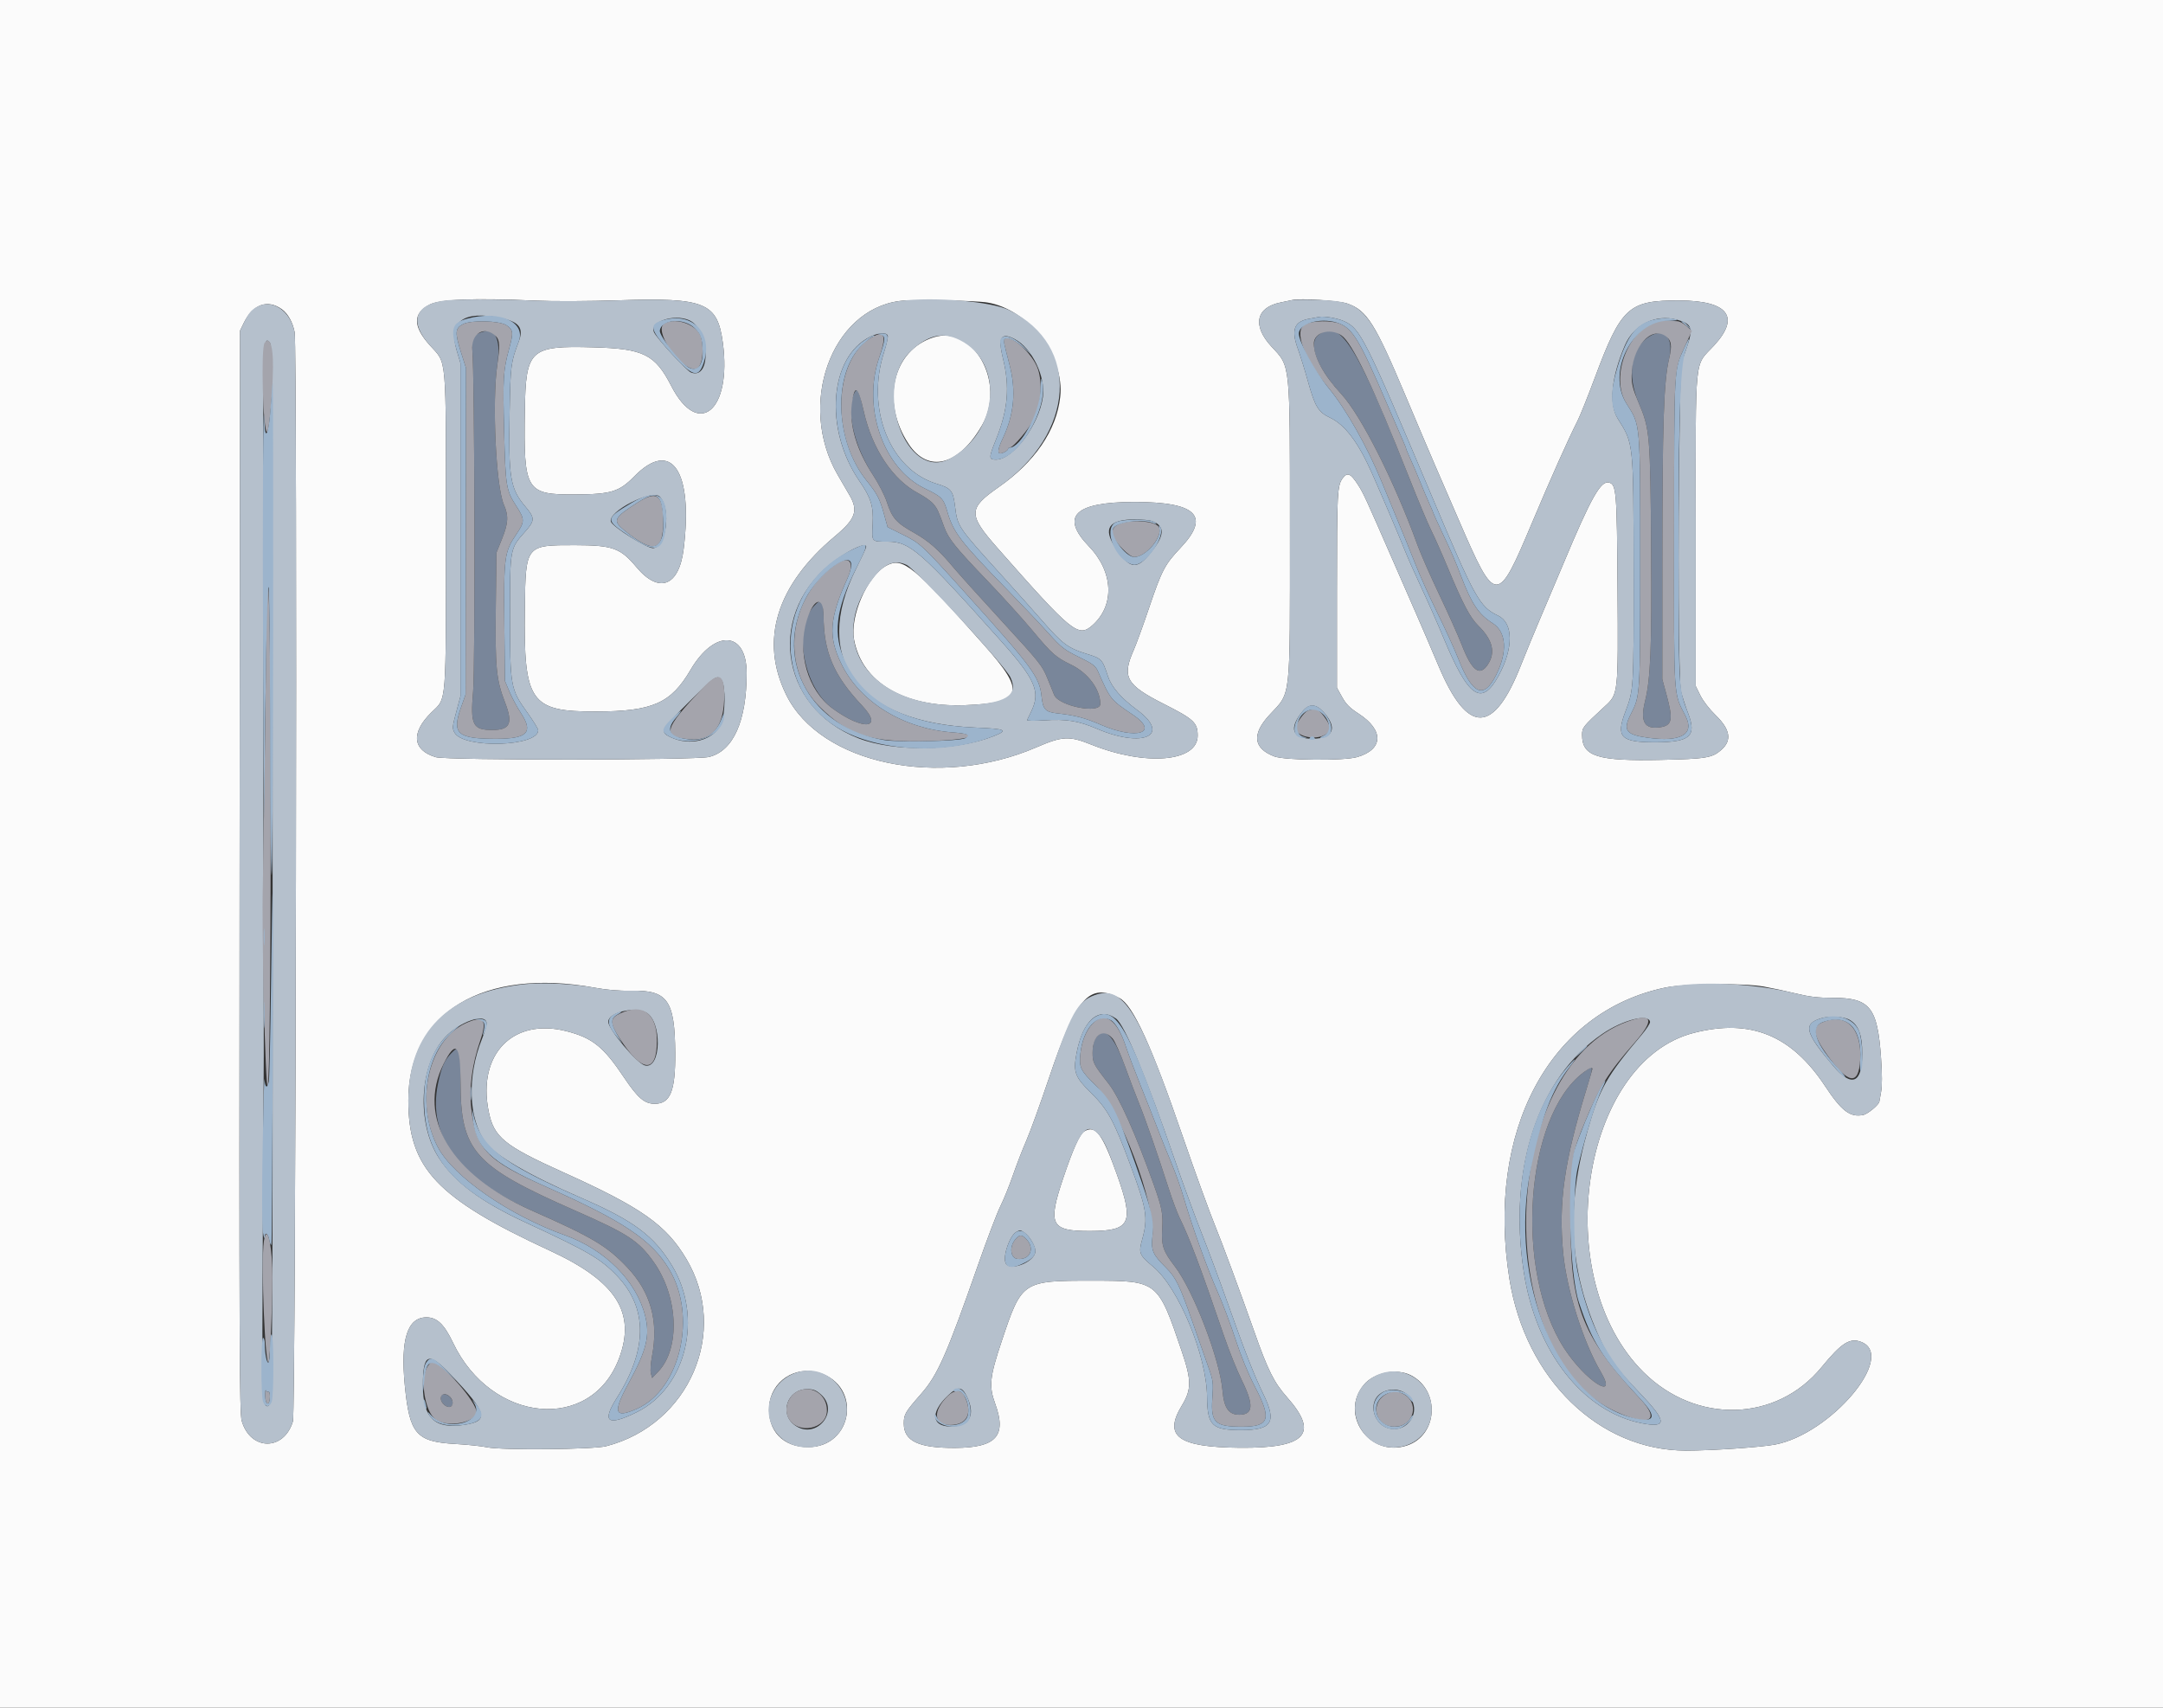 <svg id="svg" version="1.1" xmlns="http://www.w3.org/2000/svg" xmlns:xlink="http://www.w3.org/1999/xlink" width="400" height="315.789" viewBox="0, 0, 400,315.789"><rect x="0" y="0" width="400" height="315.789" fill="#333333" stroke="none"/><g id="svgg"><path id="path0" d="M88.615 61.584 C 87.371 62.111,87.133 62.725,87.352 64.838 C 87.776 68.931,87.899 123.158,87.495 127.833 C 86.956 134.071,87.410 134.986,91.050 134.986 C 94.332 134.986,94.893 133.771,93.399 129.903 C 91.768 125.680,91.556 123.473,91.688 112.145 L 91.803 102.212 92.820 99.684 C 94.009 96.726,94.083 95.401,93.175 93.312 C 91.711 89.946,90.974 74.195,91.965 67.457 C 92.705 62.421,91.524 60.351,88.615 61.584 M243.802 61.950 C 241.814 63.514,243.570 68.031,248.048 72.870 C 251.712 76.830,257.891 89.077,262.133 100.790 C 262.731 102.441,264.542 106.564,266.158 109.953 C 267.774 113.341,269.640 117.512,270.306 119.220 C 272.184 124.038,273.617 125.148,275.107 122.937 C 276.625 120.685,276.072 118.359,273.389 115.710 C 271.841 114.182,270.539 111.711,267.744 104.998 C 266.639 102.346,265.244 99.199,264.643 98.007 C 264.043 96.814,262.194 92.397,260.534 88.191 C 250.806 63.535,247.794 58.811,243.802 61.950 M305.020 62.213 C 301.619 64.287,300.804 69.243,303.011 74.429 C 305.117 79.378,305.187 80.206,305.344 102.054 C 305.471 119.581,305.226 125.606,304.225 129.625 C 303.258 133.506,304.117 134.949,307.108 134.472 C 309.224 134.134,309.427 133.035,308.204 128.538 L 307.403 125.592 307.411 104.739 C 307.421 77.807,307.661 70.580,308.692 66.193 C 309.567 62.472,307.777 60.532,305.020 62.213 M158.044 72.557 C 156.379 75.719,157.876 82.413,161.471 87.888 C 162.472 89.413,163.607 91.624,163.992 92.803 C 164.967 95.783,165.739 96.668,168.917 98.448 C 171.759 100.040,173.564 101.628,176.413 105.046 C 177.309 106.119,181.337 110.586,185.366 114.973 C 192.231 122.446,192.753 123.101,193.674 125.376 C 194.215 126.711,194.786 128.116,194.944 128.498 C 195.807 130.581,203.476 132.085,203.476 130.171 C 203.476 127.478,201.206 124.434,198.065 122.912 C 195.244 121.546,194.543 120.927,190.974 116.646 C 189.136 114.442,185.333 110.243,182.523 107.315 C 176.680 101.226,175.390 99.618,174.603 97.445 C 173.501 94.404,173.339 94.060,172.591 93.171 C 172.175 92.677,170.956 91.812,169.883 91.250 C 165.104 88.748,161.287 83.026,159.721 76.015 C 158.896 72.328,158.545 71.603,158.044 72.557 M150.531 112.060 C 146.630 116.269,148.559 127.028,153.921 130.976 C 159.626 135.176,163.519 134.810,159.415 130.460 C 154.165 124.894,152.330 120.604,152.302 113.823 C 152.289 110.887,151.940 110.539,150.531 112.060 M202.614 192.008 C 202.245 192.571,202.054 193.471,202.054 194.642 C 202.054 196.526,202.175 196.761,205.032 200.415 C 206.984 202.910,210.086 209.861,213.377 219.115 C 214.901 223.399,215.093 224.419,214.923 227.346 C 214.750 230.339,215.100 231.369,217.234 234.142 C 220.694 238.639,225.603 251.417,226.080 257.172 C 226.345 260.363,227.216 261.611,229.179 261.611 C 231.766 261.611,231.902 259.818,229.660 255.264 C 228.770 253.455,227.287 249.771,226.365 247.077 C 221.927 234.103,220.010 229.001,218.151 225.209 C 217.700 224.290,216.783 221.833,216.112 219.747 C 214.012 213.224,211.803 206.872,210.667 204.094 C 210.065 202.624,208.885 199.516,208.044 197.188 C 205.911 191.284,204.174 189.627,202.614 192.008 M83.359 194.856 C 82.138 196.161,81.614 197.388,80.994 200.401 C 79.007 210.055,84.766 217.863,98.262 223.815 C 109.579 228.806,112.265 230.405,116.026 234.392 C 120.343 238.969,121.814 244.285,120.570 250.810 C 120.322 252.107,120.232 253.494,120.364 253.970 L 120.600 254.818 121.729 253.636 C 125.850 249.325,125.444 239.750,120.869 233.339 C 118.081 229.432,116.117 228.150,106.319 223.842 C 87.606 215.614,85.182 212.883,85.160 200.005 C 85.149 193.551,84.994 193.108,83.359 194.856 M292.800 198.341 C 281.980 206.505,280.004 235.018,289.266 249.336 C 293.166 255.365,299.360 259.323,296.012 253.647 C 292.784 248.174,289.713 238.448,289.074 231.674 C 288.195 222.351,289.269 214.812,293.391 201.378 C 294.794 196.806,294.799 196.833,292.800 198.341 M81.517 258.592 C 81.517 259.448,82.607 260.394,83.291 260.132 C 84.331 259.733,83.367 257.820,82.126 257.820 C 81.690 257.820,81.517 258.040,81.517 258.592 " stroke="none" fill="#79869a" fill-rule="evenodd"></path><path id="path1" d="M0.000 157.978 L 0.000 315.956 200.000 315.956 L 400.000 315.956 400.000 157.978 L 400.000 0.000 200.000 0.000 L 0.000 0.000 0.000 157.978 M99.052 55.593 C 102.313 55.739,108.919 55.711,114.536 55.528 C 130.399 55.012,132.680 55.951,133.677 63.410 C 135.352 75.954,129.150 81.130,124.137 71.371 C 121.140 65.536,119.024 64.482,109.795 64.226 C 97.958 63.898,97.227 64.572,97.054 75.987 C 96.829 90.837,97.231 91.496,106.477 91.435 C 113.027 91.392,114.514 90.933,117.290 88.102 C 124.160 81.093,128.207 87.020,126.430 101.488 C 125.577 108.436,121.878 109.869,117.694 104.871 C 114.729 101.331,113.298 100.820,106.319 100.811 C 97.170 100.799,97.203 100.757,97.054 112.562 C 96.836 129.869,98.045 131.609,110.269 131.573 C 120.706 131.543,124.072 130.055,127.702 123.870 C 132.129 116.328,138.061 116.642,138.071 124.420 C 138.083 133.352,135.598 138.893,131.095 139.976 C 128.579 140.581,82.612 140.615,80.588 140.013 C 76.272 138.730,75.950 135.493,79.766 131.754 C 82.638 128.939,82.464 131.101,82.464 98.104 C 82.464 64.875,82.687 67.418,79.471 63.832 C 76.338 60.338,76.331 57.936,79.450 56.323 C 81.384 55.323,87.738 55.086,99.052 55.593 M182.622 55.946 C 190.214 57.214,196.908 65.916,196.062 73.416 C 195.366 79.589,191.387 85.407,184.651 90.102 C 179.028 94.022,179.008 95.142,184.448 101.318 C 198.273 117.015,199.395 117.932,201.996 115.648 C 206.175 111.979,205.920 105.766,201.397 101.064 C 196.022 95.478,198.702 92.836,209.753 92.826 C 221.285 92.816,223.895 95.402,218.313 101.309 C 215.409 104.381,214.848 105.451,212.515 112.348 C 211.403 115.635,210.115 119.178,209.653 120.219 C 207.439 125.212,208.245 126.650,215.236 130.184 C 220.795 132.993,221.479 133.633,221.483 136.028 C 221.491 140.905,211.849 141.720,201.806 137.690 C 197.719 136.050,196.479 136.113,191.647 138.199 C 173.724 145.937,151.677 141.298,145.380 128.464 C 140.447 118.410,143.598 108.197,154.423 99.146 C 158.223 95.970,158.768 94.428,157.102 91.573 C 156.628 90.762,155.635 89.056,154.896 87.782 C 147.416 74.893,153.678 57.334,166.351 55.661 C 168.706 55.350,180.270 55.553,182.622 55.946 M249.128 56.120 C 252.783 57.388,254.269 59.743,259.975 73.302 C 262.059 78.254,264.504 84.013,265.409 86.098 C 266.313 88.183,268.316 92.804,269.860 96.367 C 276.634 111.997,276.872 112.000,283.379 96.524 C 286.738 88.537,290.033 81.158,291.731 77.824 C 292.190 76.923,293.623 73.350,294.915 69.884 C 299.806 56.769,301.165 55.526,310.575 55.563 C 319.556 55.598,321.863 58.568,317.014 63.851 C 313.250 67.953,313.586 64.606,313.586 97.946 L 313.586 126.856 314.443 128.600 C 314.927 129.587,316.124 131.142,317.200 132.183 C 319.994 134.886,320.334 136.899,318.297 138.687 C 316.640 140.142,315.456 140.337,307.177 140.514 C 295.374 140.767,292.575 139.882,292.575 135.897 C 292.575 134.534,292.686 134.394,296.802 130.592 C 299.275 128.308,299.263 128.417,299.131 108.784 C 299.010 90.899,298.913 89.665,297.598 89.247 C 296.056 88.758,294.250 91.951,289.104 104.265 C 288.268 106.264,286.493 110.458,285.159 113.586 C 283.824 116.714,282.092 120.908,281.310 122.907 C 276.240 135.862,271.428 135.942,266.034 123.163 C 264.764 120.155,262.947 115.916,261.995 113.744 C 261.044 111.572,259.024 106.951,257.508 103.476 C 252.489 91.973,252.149 91.233,251.150 89.677 C 249.804 87.580,249.200 87.290,248.372 88.343 C 247.296 89.711,247.235 90.823,247.235 109.321 L 247.235 127.172 248.183 128.887 C 248.920 130.220,249.602 130.907,251.242 131.969 C 255.962 135.025,255.845 138.586,250.978 139.997 C 248.514 140.712,237.582 140.619,235.633 139.867 C 231.757 138.371,231.459 135.760,234.759 132.202 C 238.794 127.850,238.547 130.072,238.547 98.132 C 238.547 66.589,238.680 67.921,235.134 64.091 C 231.557 60.228,232.241 56.853,236.784 55.938 C 237.667 55.760,238.673 55.548,239.021 55.468 C 240.486 55.127,247.588 55.586,249.128 56.120 M52.111 57.173 C 53.239 57.976,54.155 59.624,54.491 61.453 C 55.010 64.286,54.702 261.040,54.175 262.814 C 52.532 268.348,46.321 268.315,44.708 262.763 C 44.282 261.301,44.237 249.754,44.310 161.125 L 44.392 61.137 45.084 59.716 C 46.761 56.273,49.470 55.292,52.111 57.173 M172.670 62.367 C 165.100 64.749,162.858 74.248,168.016 82.084 C 171.640 87.591,177.315 86.134,181.632 78.589 C 186.055 70.859,180.076 60.037,172.670 62.367 M163.956 104.575 C 160.409 106.450,157.137 113.921,157.946 118.299 C 159.403 126.181,167.204 130.808,178.357 130.406 C 189.156 130.017,189.805 128.083,182.063 119.366 C 168.901 104.546,166.980 102.977,163.956 104.575 M110.021 182.648 C 112.299 183.066,114.523 183.248,116.815 183.203 C 123.450 183.075,124.797 184.992,124.868 194.672 C 124.920 201.746,123.973 204.107,121.082 204.107 C 119.172 204.107,117.943 203.045,115.324 199.132 C 111.592 193.556,109.526 191.905,104.752 190.686 C 94.876 188.165,88.282 194.918,90.351 205.435 C 91.304 210.281,93.186 211.830,104.107 216.753 C 118.674 223.320,123.181 226.493,126.943 232.831 C 134.902 246.237,127.500 263.470,112.082 267.430 C 109.685 268.046,92.668 268.196,90.047 267.625 C 89.092 267.416,86.454 267.141,84.186 267.012 C 76.956 266.602,75.732 265.178,74.860 256.165 C 74.040 247.674,75.338 243.602,78.866 243.602 C 80.813 243.602,82.155 244.885,83.784 248.305 C 90.896 263.229,109.330 264.948,114.488 251.169 C 117.652 242.714,113.947 236.937,101.738 231.291 C 80.755 221.589,75.513 216.029,75.513 203.476 C 75.513 187.242,89.400 178.861,110.021 182.648 M326.224 182.443 C 327.615 182.692,330.245 183.260,332.070 183.706 C 334.632 184.333,336.198 184.517,338.952 184.518 C 345.813 184.519,347.205 186.256,347.856 195.626 C 348.070 198.705,348.073 200.811,347.865 201.910 C 347.692 202.818,347.551 203.608,347.551 203.666 C 347.551 204.230,345.401 206.022,344.528 206.186 C 342.111 206.639,340.570 205.463,337.498 200.820 C 331.271 191.406,323.716 188.337,313.281 190.985 C 292.318 196.302,286.350 236.286,303.917 253.723 C 313.663 263.396,328.514 262.993,336.849 252.828 C 340.586 248.269,342.149 247.292,344.279 248.182 C 350.648 250.843,338.568 265.144,328.278 267.124 C 325.694 267.621,316.428 268.249,311.771 268.242 C 295.680 268.219,282.093 255.005,279.137 236.503 C 274.765 209.138,286.517 187.128,307.899 182.633 C 311.565 181.862,322.349 181.750,326.224 182.443 M206.997 184.542 C 209.516 185.827,212.946 193.338,218.818 210.427 C 220.908 216.510,223.839 224.579,224.786 226.856 C 225.860 229.442,229.487 239.254,231.968 246.288 C 234.492 253.446,235.589 255.637,238.027 258.390 C 244.001 265.137,241.493 267.820,229.308 267.717 C 217.861 267.619,215.093 265.612,218.552 259.918 C 220.363 256.938,220.361 255.246,218.540 249.881 C 214.110 236.825,214.119 236.832,202.054 236.822 C 189.050 236.811,188.973 236.863,185.265 247.942 C 183.019 254.653,182.846 256.300,184.042 259.581 C 186.207 265.517,184.231 267.701,176.657 267.743 C 169.876 267.780,167.141 266.489,167.141 263.251 C 167.141 261.532,167.360 261.155,170.359 257.730 C 173.419 254.235,175.037 250.564,180.888 233.851 C 182.552 229.096,184.400 224.241,184.994 223.062 C 185.587 221.883,186.632 219.304,187.315 217.331 C 187.998 215.358,189.120 212.464,189.807 210.900 C 190.494 209.336,192.369 204.155,193.974 199.387 C 199.019 184.400,201.400 181.686,206.997 184.542 M200.549 209.190 C 199.681 209.695,198.473 212.357,196.635 217.812 C 193.704 226.509,194.280 227.653,201.580 227.638 C 209.090 227.623,209.771 226.200,206.563 217.220 C 203.864 209.662,202.611 207.989,200.549 209.190 M151.465 253.844 C 159.439 256.244,157.774 267.598,149.447 267.600 C 144.792 267.601,141.913 264.563,142.244 259.996 C 142.573 255.445,146.991 252.497,151.465 253.844 M260.913 254.315 C 266.379 257.127,265.915 265.409,260.185 267.300 C 253.272 269.582,247.602 261.540,252.243 256.036 C 254.133 253.795,258.295 252.969,260.913 254.315 " stroke="none" fill="#fbfbfb" fill-rule="evenodd"></path><path id="path2" d="M81.978 55.605 C 76.636 56.390,75.663 59.585,79.471 63.832 C 82.687 67.418,82.464 64.875,82.464 98.104 C 82.464 131.101,82.638 128.939,79.766 131.754 C 75.950 135.493,76.272 138.730,80.588 140.013 C 82.612 140.615,128.579 140.581,131.095 139.976 C 135.598 138.893,138.083 133.352,138.071 124.420 C 138.061 116.642,132.129 116.328,127.702 123.870 C 124.072 130.055,120.706 131.543,110.269 131.573 C 98.045 131.609,96.836 129.869,97.054 112.562 C 97.203 100.757,97.170 100.799,106.319 100.811 C 113.298 100.820,114.729 101.331,117.694 104.871 C 121.878 109.869,125.577 108.436,126.430 101.488 C 128.207 87.020,124.160 81.093,117.290 88.102 C 114.514 90.933,113.027 91.392,106.477 91.435 C 97.231 91.496,96.829 90.837,97.054 75.987 C 97.227 64.572,97.958 63.898,109.795 64.226 C 119.024 64.482,121.140 65.536,124.137 71.371 C 129.150 81.130,135.352 75.954,133.677 63.410 C 132.680 55.951,130.399 55.012,114.536 55.528 C 108.919 55.711,102.313 55.739,99.052 55.593 C 92.126 55.283,84.132 55.289,81.978 55.605 M166.351 55.661 C 153.678 57.334,147.416 74.893,154.896 87.782 C 155.635 89.056,156.628 90.762,157.102 91.573 C 158.768 94.428,158.223 95.970,154.423 99.146 C 143.598 108.197,140.447 118.410,145.380 128.464 C 151.677 141.298,173.724 145.937,191.647 138.199 C 196.479 136.113,197.719 136.050,201.806 137.690 C 211.849 141.720,221.491 140.905,221.483 136.028 C 221.479 133.633,220.795 132.993,215.236 130.184 C 208.245 126.650,207.439 125.212,209.653 120.219 C 210.115 119.178,211.403 115.635,212.515 112.348 C 214.848 105.451,215.409 104.381,218.313 101.309 C 223.895 95.402,221.285 92.816,209.753 92.826 C 198.702 92.836,196.022 95.478,201.397 101.064 C 205.920 105.766,206.175 111.979,201.996 115.648 C 199.395 117.932,198.273 117.015,184.448 101.318 C 179.008 95.142,179.028 94.022,184.651 90.102 C 198.895 80.173,199.890 63.863,186.647 57.359 C 183.339 55.735,172.601 54.836,166.351 55.661 M239.021 55.468 C 238.673 55.548,237.667 55.760,236.784 55.938 C 232.241 56.853,231.557 60.228,235.134 64.091 C 238.680 67.921,238.547 66.589,238.547 98.132 C 238.547 130.072,238.794 127.850,234.759 132.202 C 231.459 135.760,231.757 138.371,235.633 139.867 C 237.582 140.619,248.514 140.712,250.978 139.997 C 255.845 138.586,255.962 135.025,251.242 131.969 C 249.602 130.907,248.920 130.220,248.183 128.887 L 247.235 127.172 247.235 109.321 C 247.235 90.823,247.296 89.711,248.372 88.343 C 249.200 87.290,249.804 87.580,251.150 89.677 C 252.149 91.233,252.489 91.973,257.508 103.476 C 259.024 106.951,261.044 111.572,261.995 113.744 C 262.947 115.916,264.764 120.155,266.034 123.163 C 271.428 135.942,276.240 135.862,281.310 122.907 C 282.092 120.908,283.824 116.714,285.159 113.586 C 286.493 110.458,288.268 106.264,289.104 104.265 C 294.250 91.951,296.056 88.758,297.598 89.247 C 298.913 89.665,299.010 90.899,299.131 108.784 C 299.263 128.417,299.275 128.308,296.802 130.592 C 292.686 134.394,292.575 134.534,292.575 135.897 C 292.575 139.882,295.374 140.767,307.177 140.514 C 315.456 140.337,316.640 140.142,318.297 138.687 C 320.334 136.899,319.994 134.886,317.200 132.183 C 316.124 131.142,314.927 129.587,314.443 128.600 L 313.586 126.856 313.586 97.946 C 313.586 64.606,313.250 67.953,317.014 63.851 C 321.863 58.568,319.556 55.598,310.575 55.563 C 301.165 55.526,299.806 56.769,294.915 69.884 C 293.623 73.350,292.190 76.923,291.731 77.824 C 290.033 81.158,286.738 88.537,283.379 96.524 C 276.872 112.000,276.634 111.997,269.860 96.367 C 268.316 92.804,266.313 88.183,265.409 86.098 C 264.504 84.013,262.059 78.254,259.975 73.302 C 252.966 56.646,252.116 55.719,243.602 55.447 C 241.430 55.377,239.368 55.387,239.021 55.468 M47.581 56.705 C 46.450 57.317,45.972 57.894,45.084 59.716 L 44.392 61.137 44.310 161.125 C 44.237 249.754,44.282 261.301,44.708 262.763 C 46.321 268.315,52.532 268.348,54.175 262.814 C 54.702 261.040,55.010 64.286,54.491 61.453 C 53.769 57.519,50.381 55.190,47.581 56.705 M92.638 58.805 C 96.040 59.521,96.888 60.652,95.924 63.181 C 94.471 66.993,94.398 67.560,94.242 76.153 C 94.019 88.426,94.345 90.365,97.197 93.731 C 98.933 95.780,98.923 96.273,97.112 98.313 C 94.280 101.501,94.313 101.319,94.313 113.744 C 94.313 126.961,94.394 127.420,97.515 131.765 C 98.621 133.306,99.526 134.776,99.526 135.033 C 99.526 138.085,85.726 138.480,84.056 135.476 C 83.618 134.689,83.644 134.374,84.364 131.685 L 85.150 128.752 85.150 97.946 L 85.150 67.141 84.439 64.751 C 82.857 59.433,85.731 57.349,92.638 58.805 M248.499 59.373 C 251.559 60.712,252.399 62.384,264.867 91.943 C 272.784 110.714,273.621 112.220,277.039 113.843 C 279.868 115.186,279.919 119.829,277.161 124.908 C 274.002 130.727,271.564 129.070,266.962 117.973 C 265.889 115.386,264.045 111.209,262.863 108.689 C 261.681 106.169,260.271 102.990,259.730 101.624 C 258.746 99.139,255.890 92.431,253.793 87.678 C 251.206 81.814,248.756 78.555,245.932 77.219 C 243.790 76.206,243.176 75.192,241.881 70.531 C 241.315 68.493,240.475 65.785,240.015 64.515 C 238.711 60.914,239.321 59.398,242.268 58.917 C 242.915 58.812,243.657 58.675,243.918 58.614 C 244.784 58.409,247.218 58.813,248.499 59.373 M127.419 59.201 C 131.277 60.845,131.623 70.374,127.771 68.876 C 126.970 68.564,121.460 62.564,120.953 61.453 C 120.081 59.538,124.555 57.981,127.419 59.201 M310.111 59.116 C 312.961 59.893,313.198 60.665,311.804 64.633 L 310.812 67.457 310.593 80.253 C 310.266 99.389,310.412 125.899,310.855 127.804 C 311.057 128.673,311.666 130.553,312.209 131.982 C 313.788 136.138,312.523 137.242,306.161 137.260 C 299.747 137.278,298.787 136.325,300.547 131.685 C 302.133 127.504,302.127 127.615,302.104 105.642 C 302.080 81.763,302.113 82.081,299.183 77.436 C 297.482 74.737,297.969 69.715,300.506 63.818 C 302.139 60.022,306.179 58.044,310.111 59.116 M164.172 62.057 C 164.266 62.302,163.957 63.688,163.487 65.137 C 160.091 75.593,164.575 86.826,173.194 89.451 C 175.903 90.276,176.240 90.686,176.612 93.624 C 177.093 97.419,177.031 97.328,185.464 106.642 C 187.985 109.427,191.326 113.172,192.889 114.965 C 196.421 119.019,197.587 119.884,200.871 120.886 C 203.726 121.758,203.849 121.884,204.872 125.014 C 205.532 127.036,207.285 129.063,210.303 131.295 C 216.641 135.982,211.412 138.423,202.868 134.766 C 199.423 133.291,197.182 132.931,193.136 133.202 C 191.199 133.332,189.864 133.307,189.943 133.142 C 190.019 132.987,190.355 132.291,190.690 131.596 C 192.461 127.920,191.514 125.693,185.150 118.568 C 170.206 101.839,168.287 100.158,164.137 100.158 C 161.117 100.158,161.204 100.262,161.381 96.863 C 161.552 93.604,161.073 92.062,158.916 88.927 C 152.354 79.390,153.355 66.012,160.909 62.272 C 162.449 61.510,163.925 61.413,164.172 62.057 M177.511 62.897 C 185.763 67.020,184.677 79.902,175.664 84.808 C 167.585 89.205,161.233 71.560,168.489 64.873 C 171.707 61.906,174.363 61.324,177.511 62.897 M187.631 62.693 C 190.819 64.341,193.394 69.626,192.860 73.423 C 192.132 78.602,187.341 84.992,184.186 84.992 C 182.827 84.992,182.826 84.652,184.178 81.300 C 186.413 75.756,186.778 71.528,185.474 66.276 C 184.510 62.390,185.111 61.390,187.631 62.693 M50.416 161.228 C 50.436 257.419,50.411 260.032,49.447 260.032 C 48.484 260.032,48.435 258.231,48.597 228.594 C 48.687 212.085,48.769 196.943,48.778 194.945 C 48.787 192.946,48.753 162.619,48.702 127.550 C 48.604 60.740,48.580 62.031,49.894 63.345 C 50.349 63.800,50.397 72.761,50.416 161.228 M122.044 91.864 C 124.140 94.185,123.232 101.119,120.801 101.360 C 119.730 101.466,113.373 97.501,112.983 96.485 C 112.268 94.622,120.667 90.339,122.044 91.864 M213.043 96.340 C 215.264 97.185,215.395 98.716,213.470 101.331 C 210.375 105.535,209.112 105.529,206.287 101.299 C 203.893 97.714,205.022 96.052,209.853 96.051 C 211.188 96.051,212.624 96.181,213.043 96.340 M160.190 101.111 C 160.190 101.287,159.353 103.100,158.331 105.139 C 149.918 121.922,158.755 133.648,180.493 134.549 C 186.042 134.779,186.536 135.022,183.724 136.138 C 176.772 138.899,165.331 139.081,158.774 136.535 C 143.848 130.740,141.609 112.777,154.653 103.469 C 157.522 101.421,160.190 100.285,160.190 101.111 M167.637 104.455 C 169.434 105.308,185.793 123.014,186.858 125.259 C 188.446 128.604,185.918 130.134,178.357 130.406 C 161.036 131.031,152.302 118.813,161.524 106.859 C 163.573 104.203,165.505 103.443,167.637 104.455 M133.473 125.821 C 134.214 126.879,134.144 132.119,133.366 133.832 C 131.957 136.934,127.595 138.070,123.944 136.287 C 122.003 135.339,122.171 135.021,127.329 129.880 C 132.317 124.908,132.670 124.674,133.473 125.821 M244.721 131.632 C 247.393 134.550,246.632 136.550,242.829 136.605 C 238.941 136.661,238.218 134.703,240.933 131.475 C 242.106 130.081,243.347 130.132,244.721 131.632 M96.998 181.989 C 82.951 183.484,75.513 190.922,75.513 203.476 C 75.513 216.029,80.755 221.589,101.738 231.291 C 113.947 236.937,117.652 242.714,114.488 251.169 C 109.330 264.948,90.896 263.229,83.784 248.305 C 82.155 244.885,80.813 243.602,78.866 243.602 C 75.338 243.602,74.040 247.674,74.860 256.165 C 75.732 265.178,76.956 266.602,84.186 267.012 C 86.454 267.141,89.092 267.416,90.047 267.625 C 92.668 268.196,109.685 268.046,112.082 267.430 C 127.500 263.470,134.902 246.237,126.943 232.831 C 123.181 226.493,118.674 223.320,104.107 216.753 C 93.186 211.830,91.304 210.281,90.351 205.435 C 88.282 194.918,94.876 188.165,104.752 190.686 C 109.526 191.905,111.592 193.556,115.324 199.132 C 117.943 203.045,119.172 204.107,121.082 204.107 C 123.973 204.107,124.920 201.746,124.868 194.672 C 124.797 184.992,123.450 183.075,116.815 183.203 C 114.523 183.248,112.299 183.066,110.021 182.648 C 106.060 181.920,100.356 181.632,96.998 181.989 M307.899 182.633 C 286.517 187.128,274.765 209.138,279.137 236.503 C 282.093 255.005,295.680 268.219,311.771 268.242 C 316.428 268.249,325.694 267.621,328.278 267.124 C 338.568 265.144,350.648 250.843,344.279 248.182 C 342.149 247.292,340.586 248.269,336.849 252.828 C 328.514 262.993,313.663 263.396,303.917 253.723 C 286.350 236.286,292.318 196.302,313.281 190.985 C 323.716 188.337,331.271 191.406,337.498 200.820 C 340.570 205.463,342.111 206.639,344.528 206.186 C 345.401 206.022,347.551 204.230,347.551 203.666 C 347.551 203.608,347.692 202.818,347.865 201.910 C 348.073 200.811,348.070 198.705,347.856 195.626 C 347.205 186.256,345.813 184.519,338.952 184.518 C 336.198 184.517,334.632 184.333,332.070 183.706 C 324.200 181.783,314.081 181.333,307.899 182.633 M202.406 184.025 C 199.223 185.186,198.010 187.396,193.974 199.387 C 192.369 204.155,190.494 209.336,189.807 210.900 C 189.120 212.464,187.998 215.358,187.315 217.331 C 186.632 219.304,185.587 221.883,184.994 223.062 C 184.400 224.241,182.552 229.096,180.888 233.851 C 175.037 250.564,173.419 254.235,170.359 257.730 C 167.360 261.155,167.141 261.532,167.141 263.251 C 167.141 266.489,169.876 267.780,176.657 267.743 C 184.231 267.701,186.207 265.517,184.042 259.581 C 182.846 256.300,183.019 254.653,185.265 247.942 C 188.973 236.863,189.050 236.811,202.054 236.822 C 214.119 236.832,214.110 236.825,218.540 249.881 C 220.361 255.246,220.363 256.938,218.552 259.918 C 215.093 265.612,217.861 267.619,229.308 267.717 C 241.493 267.820,244.001 265.137,238.027 258.390 C 235.589 255.637,234.492 253.446,231.968 246.288 C 229.487 239.254,225.860 229.442,224.786 226.856 C 223.839 224.579,220.908 216.510,218.818 210.427 C 210.714 186.841,207.751 182.075,202.406 184.025 M119.442 187.209 C 122.485 188.783,122.321 197.792,119.263 197.024 C 117.796 196.656,112.480 190.321,112.480 188.941 C 112.480 187.254,117.239 186.070,119.442 187.209 M206.381 188.354 C 207.961 189.479,211.957 199.103,217.365 214.807 C 218.763 218.868,220.954 224.839,222.232 228.077 C 223.511 231.316,225.664 237.093,227.017 240.916 C 230.184 249.863,231.933 254.329,233.672 257.900 C 236.145 262.983,235.220 264.451,229.542 264.451 C 224.115 264.451,223.271 263.625,223.217 258.258 C 223.140 250.692,217.983 238.212,213.309 234.281 C 210.634 232.031,210.520 231.750,211.232 229.155 C 212.333 225.142,212.081 223.603,208.939 215.166 C 205.956 207.158,204.821 205.095,201.727 202.054 C 198.799 199.176,198.453 198.250,199.057 194.916 C 200.182 188.716,203.152 186.054,206.381 188.354 M342.119 188.633 C 343.721 189.610,344.377 191.391,344.384 194.787 C 344.395 200.335,342.458 201.171,339.012 197.106 C 333.776 190.929,333.373 189.330,336.790 188.293 C 338.416 187.800,341.026 187.966,342.119 188.633 M89.983 189.119 C 90.034 189.478,89.641 190.856,89.111 192.181 C 86.359 199.053,86.627 206.860,89.762 211.182 C 91.565 213.668,97.788 217.299,107.425 221.486 C 117.215 225.741,120.909 228.493,124.285 234.051 C 130.077 243.586,126.940 256.602,117.757 261.136 C 112.342 263.809,111.213 262.982,114.093 258.452 C 119.764 249.531,119.784 241.892,114.150 235.969 C 111.098 232.760,108.850 231.446,97.156 226.037 C 88.909 222.222,84.065 218.612,81.158 214.113 C 76.975 207.641,77.534 196.920,82.323 191.800 C 85.002 188.936,89.720 187.284,89.983 189.119 M305.141 188.949 C 305.191 189.213,304.449 190.350,303.492 191.476 C 297.192 198.888,295.810 201.321,293.674 208.764 C 289.489 223.345,290.161 235.061,295.901 247.612 C 297.509 251.128,299.045 253.217,303.239 257.594 C 308.251 262.825,308.354 264.088,303.696 263.203 C 292.783 261.131,284.063 249.993,281.794 235.229 C 278.856 216.111,284.425 199.265,296.367 191.152 C 300.153 188.579,304.847 187.400,305.141 188.949 M202.988 209.594 C 204.048 210.655,204.764 212.180,206.563 217.220 C 209.771 226.200,209.090 227.623,201.580 227.638 C 194.280 227.653,193.704 226.509,196.635 217.812 C 199.532 209.213,200.873 207.479,202.988 209.594 M189.477 227.962 C 190.416 228.619,191.469 230.409,191.469 231.347 C 191.469 233.411,186.511 235.290,185.926 233.448 C 185.488 232.066,186.745 228.510,187.912 227.831 C 188.643 227.405,188.688 227.409,189.477 227.962 M83.432 254.265 C 90.075 261.261,90.485 262.769,85.935 263.472 C 80.406 264.327,78.214 262.273,78.205 256.226 C 78.195 250.211,79.218 249.828,83.432 254.265 M147.096 253.868 C 142.227 255.603,140.553 261.544,143.870 265.322 C 146.919 268.795,153.136 268.314,155.537 264.420 C 159.062 258.701,153.400 251.622,147.096 253.868 M254.424 254.377 C 250.835 256.154,249.553 260.186,251.422 263.819 C 254.795 270.375,264.733 268.076,264.764 260.732 C 264.786 255.381,259.259 251.984,254.424 254.377 M178.819 258.269 C 180.350 261.432,179.458 263.509,176.460 263.757 C 172.320 264.101,171.786 261.347,175.348 258.015 C 177.181 256.301,177.891 256.353,178.819 258.269 M151.796 257.844 C 155.388 260.998,150.909 266.348,147.005 263.568 C 144.029 261.449,145.591 256.872,149.289 256.872 C 150.402 256.872,150.916 257.072,151.796 257.844 M260.356 257.986 C 263.140 260.654,260.479 265.138,256.727 264.102 C 254.552 263.502,253.315 260.690,254.365 258.730 C 255.424 256.751,258.649 256.350,260.356 257.986 " stroke="none" fill="#b5c0cc" fill-rule="evenodd"></path><path id="path3" d="M306.951 59.366 C 301.331 60.328,297.584 69.545,300.761 74.592 C 303.410 78.799,303.318 77.730,303.318 104.084 C 303.318 128.763,303.326 128.623,301.582 132.064 C 300.069 135.051,300.664 135.869,304.753 136.425 C 310.856 137.254,313.413 135.785,311.711 132.426 C 309.424 127.914,309.560 130.089,309.584 98.420 C 309.608 66.881,309.496 68.683,311.749 63.694 L 312.884 61.180 311.887 60.290 C 311.339 59.800,310.573 59.398,310.185 59.395 C 309.796 59.393,309.194 59.337,308.847 59.270 C 308.499 59.204,307.646 59.247,306.951 59.366 M85.624 59.935 C 84.154 60.694,84.096 61.504,85.253 65.151 L 86.185 68.088 86.142 98.262 L 86.098 128.436 85.229 130.891 C 83.527 135.701,84.591 136.630,91.785 136.618 C 97.522 136.608,98.663 135.436,96.365 131.910 C 95.631 130.783,94.657 128.972,94.201 127.885 L 93.372 125.908 93.264 115.273 C 93.140 103.057,93.274 102.052,95.455 98.841 C 97.077 96.453,97.077 96.050,95.456 93.543 C 93.595 90.662,93.481 89.961,93.225 79.779 C 92.975 69.821,93.056 68.493,94.165 64.441 C 94.977 61.475,94.917 60.970,93.647 60.138 C 92.352 59.290,87.129 59.157,85.624 59.935 M122.907 59.789 C 120.732 60.932,125.599 68.246,128.535 68.246 C 129.702 68.246,130.295 65.314,129.691 62.528 C 129.184 60.193,125.198 58.584,122.907 59.789 M241.390 59.953 C 239.175 61.060,241.032 66.101,245.765 71.830 C 248.882 75.602,252.901 82.704,255.449 88.942 C 256.088 90.506,257.440 93.776,258.455 96.209 C 259.470 98.641,260.972 102.338,261.793 104.423 C 262.614 106.509,264.444 110.561,265.859 113.428 C 267.274 116.295,268.979 120.036,269.648 121.741 C 272.284 128.465,274.393 129.392,276.674 124.829 C 278.818 120.540,278.582 116.859,276.060 115.263 C 273.461 113.619,272.193 111.750,270.254 106.702 C 268.945 103.294,268.667 102.651,266.625 98.309 C 265.779 96.510,265.087 94.986,265.087 94.922 C 265.087 94.858,264.747 94.055,264.332 93.137 C 263.916 92.220,263.151 90.403,262.631 89.100 C 262.110 87.796,261.313 85.921,260.858 84.933 C 260.404 83.945,260.032 83.055,260.032 82.955 C 260.032 82.855,259.758 82.171,259.424 81.434 C 259.090 80.698,257.656 77.393,256.238 74.092 C 251.518 63.102,250.187 60.863,247.776 59.856 C 246.239 59.214,242.764 59.267,241.390 59.953 M91.743 62.218 C 92.414 62.890,92.464 64.061,91.965 67.457 C 90.974 74.195,91.711 89.946,93.175 93.312 C 94.083 95.401,94.009 96.726,92.820 99.684 L 91.803 102.212 91.688 112.145 C 91.556 123.473,91.768 125.680,93.399 129.903 C 94.893 133.771,94.332 134.986,91.050 134.986 C 87.410 134.986,86.956 134.071,87.495 127.833 C 87.899 123.158,87.776 68.931,87.352 64.838 C 87.021 61.642,89.618 60.093,91.743 62.218 M248.051 62.014 C 250.075 63.379,253.949 71.500,260.534 88.191 C 262.194 92.397,264.043 96.814,264.643 98.007 C 265.244 99.199,266.639 102.346,267.744 104.998 C 270.539 111.711,271.841 114.182,273.389 115.710 C 276.072 118.359,276.625 120.685,275.107 122.937 C 273.617 125.148,272.184 124.038,270.306 119.220 C 269.640 117.512,267.774 113.341,266.158 109.953 C 264.542 106.564,262.731 102.441,262.133 100.790 C 257.891 89.077,251.712 76.830,248.048 72.870 C 244.762 69.319,242.970 66.020,242.970 63.523 C 242.970 61.485,245.951 60.600,248.051 62.014 M308.172 62.266 C 309.085 62.984,309.215 63.969,308.692 66.193 C 307.661 70.580,307.421 77.807,307.411 104.739 L 307.403 125.592 308.204 128.538 C 309.427 133.035,309.224 134.134,307.108 134.472 C 304.117 134.949,303.258 133.506,304.225 129.625 C 305.226 125.606,305.471 119.581,305.344 102.054 C 305.187 80.206,305.117 79.378,303.011 74.429 C 302.007 72.070,301.738 71.045,301.738 69.577 C 301.738 64.211,305.382 60.071,308.172 62.266 M160.979 62.523 C 154.135 66.805,153.717 80.703,160.188 88.784 C 162.257 91.366,162.674 92.166,163.486 95.103 L 164.142 97.472 166.961 98.868 C 170.190 100.466,170.513 100.766,178.200 109.289 C 190.945 123.421,192.235 125.164,192.610 128.752 C 192.864 131.186,193.308 131.668,195.530 131.913 C 198.856 132.281,200.614 132.741,203.539 134.010 C 210.185 136.892,214.526 135.537,209.479 132.155 C 205.384 129.411,205.350 129.368,203.034 124.119 C 202.596 123.125,202.100 122.753,199.532 121.496 C 196.835 120.175,196.283 119.745,193.927 117.125 C 192.490 115.526,189.025 111.872,186.227 109.005 C 177.646 100.213,176.281 98.433,175.190 94.619 C 174.492 92.181,174.143 91.820,171.051 90.345 C 163.362 86.675,159.404 75.352,162.588 66.132 C 164.040 61.925,163.581 60.895,160.979 62.523 M185.714 62.733 C 185.532 62.914,185.610 63.289,186.694 67.457 C 187.937 72.234,187.541 76.644,185.481 80.976 C 184.315 83.427,184.356 84.249,185.613 83.676 C 186.054 83.475,186.414 83.192,186.414 83.046 C 186.414 82.900,186.546 82.780,186.707 82.780 C 187.361 82.780,190.277 79.335,191.220 77.449 C 192.498 74.892,192.821 70.888,191.958 68.291 C 190.971 65.319,186.821 61.626,185.714 62.733 M48.946 63.387 C 48.195 64.300,48.631 80.102,49.400 79.848 C 49.859 79.696,50.621 70.069,50.462 66.418 C 50.335 63.477,49.781 62.371,48.946 63.387 M159.721 76.015 C 161.287 83.026,165.104 88.748,169.883 91.250 C 170.956 91.812,172.175 92.677,172.591 93.171 C 173.339 94.060,173.501 94.404,174.603 97.445 C 175.390 99.618,176.680 101.226,182.523 107.315 C 185.333 110.243,189.136 114.442,190.974 116.646 C 194.543 120.927,195.244 121.546,198.065 122.912 C 201.206 124.434,203.476 127.478,203.476 130.171 C 203.476 132.085,195.807 130.581,194.944 128.498 C 194.786 128.116,194.215 126.711,193.674 125.376 C 192.753 123.101,192.231 122.446,185.366 114.973 C 181.337 110.586,177.309 106.119,176.413 105.046 C 173.564 101.628,171.759 100.040,168.917 98.448 C 165.739 96.668,164.967 95.783,163.992 92.803 C 163.607 91.624,162.472 89.413,161.471 87.888 C 158.432 83.260,157.020 78.549,157.526 74.724 C 158.026 70.941,158.672 71.321,159.721 76.015 M117.827 92.978 C 113.502 95.756,113.258 96.265,115.405 98.025 C 120.862 102.496,122.752 102.000,122.640 96.126 C 122.550 91.395,121.432 90.663,117.827 92.978 M207.297 96.779 C 205.122 97.542,205.196 99.007,207.533 101.432 C 208.492 102.427,209.314 103.002,209.778 103.002 C 211.994 103.002,215.262 98.949,214.286 97.413 C 213.634 96.388,209.485 96.012,207.297 96.779 M154.333 104.513 C 145.644 110.817,144.320 123.464,151.591 130.704 C 156.930 136.019,161.147 137.344,171.758 137.041 C 179.416 136.822,181.996 135.882,176.167 135.433 C 167.011 134.730,159.072 129.854,155.616 122.811 C 153.122 117.730,153.355 114.394,156.724 106.938 C 158.158 103.766,156.992 102.583,154.333 104.513 M49.252 115.542 C 49.219 122.128,48.704 160.328,48.603 163.665 C 48.357 171.853,49.068 201.274,49.502 200.840 C 50.208 200.134,50.258 108.934,49.553 108.499 C 49.408 108.409,49.273 111.579,49.252 115.542 M152.302 113.823 C 152.330 120.604,154.165 124.894,159.415 130.460 C 163.519 134.810,159.626 135.176,153.921 130.976 C 149.383 127.635,147.371 120.670,149.210 114.666 C 150.457 110.593,152.286 110.095,152.302 113.823 M129.921 127.251 C 122.616 134.987,122.304 136.268,127.618 136.708 C 131.573 137.036,133.715 134.573,133.918 129.465 C 134.112 124.578,133.018 123.971,129.921 127.251 M241.827 131.432 C 241.176 131.695,239.727 133.707,239.609 134.512 C 239.397 135.955,242.609 136.916,244.709 136.039 C 246.078 135.467,246.255 134.559,245.283 133.097 C 243.990 131.150,243.321 130.828,241.827 131.432 M114.819 187.332 C 112.752 188.270,112.705 189.063,114.546 191.940 C 118.704 198.440,121.487 198.632,121.482 192.417 C 121.478 187.450,118.896 185.480,114.819 187.332 M202.004 189.336 C 200.831 190.588,200.046 192.534,199.798 194.807 C 199.521 197.349,199.800 197.947,202.499 200.586 C 207.095 205.081,213.692 222.510,213.118 228.641 C 212.868 231.305,213.145 231.938,215.650 234.439 C 217.446 236.232,218.172 237.720,220.507 244.392 C 221.540 247.346,222.840 251.041,223.395 252.602 C 224.364 255.327,224.396 255.571,224.189 258.665 C 223.894 263.061,224.706 263.824,229.668 263.822 C 234.763 263.819,235.213 262.466,232.104 256.489 C 230.827 254.033,229.494 250.789,228.476 247.660 C 227.591 244.939,226.088 240.957,225.135 238.811 C 223.251 234.567,220.469 226.831,218.941 221.587 C 218.411 219.767,217.369 216.831,216.626 215.063 C 215.883 213.295,214.730 210.427,214.064 208.689 C 213.398 206.951,211.968 203.325,210.888 200.632 C 209.807 197.938,208.599 194.739,208.204 193.523 C 206.568 188.495,204.257 186.934,202.004 189.336 M300.943 188.913 C 277.155 197.497,275.594 250.460,298.816 261.035 C 305.001 263.851,307.146 262.756,303.366 258.712 C 292.194 246.762,290.107 241.061,290.511 223.592 C 290.751 213.184,290.739 213.260,293.115 207.450 C 295.782 200.929,297.317 198.481,302.338 192.743 C 306.050 188.503,305.588 187.236,300.943 188.913 M86.098 189.218 C 79.200 192.375,76.617 203.907,80.968 212.129 C 83.869 217.611,94.152 224.731,104.506 228.428 C 111.892 231.065,117.658 236.854,119.298 243.279 C 120.239 246.966,119.579 249.677,116.264 255.745 C 113.243 261.275,113.610 262.383,117.833 260.488 C 125.823 256.903,128.940 243.323,123.750 234.707 C 120.476 229.272,115.304 225.810,100.909 219.419 C 89.959 214.557,87.971 212.463,87.148 204.921 C 86.727 201.062,87.296 196.823,88.839 192.329 C 90.148 188.517,89.424 187.696,86.098 189.218 M336.934 189.077 C 335.084 189.883,335.346 191.532,337.885 195.063 C 341.810 200.521,343.728 200.804,344.005 195.968 C 344.342 190.092,341.335 187.161,336.934 189.077 M205.756 192.053 C 206.173 192.548,207.202 194.859,208.044 197.188 C 208.885 199.516,210.065 202.624,210.667 204.094 C 211.803 206.872,214.012 213.224,216.112 219.747 C 216.783 221.833,217.700 224.290,218.151 225.209 C 220.010 229.001,221.927 234.103,226.365 247.077 C 227.287 249.771,228.770 253.455,229.660 255.264 C 231.902 259.818,231.766 261.611,229.179 261.611 C 227.216 261.611,226.345 260.363,226.080 257.172 C 225.603 251.417,220.694 238.639,217.234 234.142 C 215.100 231.369,214.750 230.339,214.923 227.346 C 215.093 224.419,214.901 223.399,213.377 219.115 C 210.086 209.861,206.984 202.910,205.032 200.415 C 202.175 196.761,202.054 196.526,202.054 194.642 C 202.054 191.378,204.027 189.998,205.756 192.053 M85.160 200.005 C 85.182 212.883,87.606 215.614,106.319 223.842 C 116.117 228.150,118.081 229.432,120.869 233.339 C 125.444 239.750,125.850 249.325,121.729 253.636 L 120.600 254.818 120.364 253.970 C 120.232 253.494,120.322 252.107,120.570 250.810 C 121.814 244.285,120.343 238.969,116.026 234.392 C 112.265 230.405,109.579 228.806,98.262 223.815 C 83.385 217.254,77.038 206.647,82.045 196.711 C 84.307 192.222,85.148 193.112,85.160 200.005 M294.471 197.665 C 294.471 197.771,293.985 199.442,293.391 201.378 C 289.269 214.812,288.195 222.351,289.074 231.674 C 289.713 238.448,292.784 248.174,296.012 253.647 C 299.360 259.323,293.166 255.365,289.266 249.336 C 280.004 235.018,281.980 206.505,292.800 198.341 C 293.921 197.495,294.471 197.273,294.471 197.665 M48.798 229.546 C 48.228 233.346,49.048 253.469,49.705 251.817 C 50.006 251.061,50.491 238.082,50.354 234.439 C 50.156 229.144,49.274 226.371,48.798 229.546 M187.686 229.288 C 186.609 230.656,186.886 232.670,188.168 232.796 C 190.481 233.022,191.439 230.892,189.811 229.147 C 188.946 228.221,188.502 228.250,187.686 229.288 M79.075 252.672 C 77.556 254.990,78.591 261.308,80.701 262.595 C 82.982 263.986,87.883 263.054,88.096 261.189 C 88.305 259.370,81.620 251.817,79.802 251.817 C 79.710 251.817,79.383 252.201,79.075 252.672 M49.046 258.183 C 49.096 259.950,49.921 260.005,49.921 258.241 C 49.921 257.642,49.791 257.231,49.632 257.329 C 49.473 257.428,49.267 257.329,49.173 257.111 C 49.080 256.893,49.022 257.375,49.046 258.183 M147.709 257.173 C 145.823 257.954,144.874 260.427,145.786 262.189 C 147.437 265.383,152.923 264.316,152.923 260.801 C 152.923 257.960,150.270 256.114,147.709 257.173 M175.294 258.119 C 172.439 260.892,172.630 263.507,175.687 263.507 C 178.892 263.507,179.960 261.284,178.309 258.053 C 177.741 256.942,176.477 256.970,175.294 258.119 M256.687 257.637 C 253.221 259.146,254.144 263.836,257.904 263.816 C 261.626 263.796,262.627 259.056,259.211 257.629 C 257.946 257.100,257.920 257.100,256.687 257.637 M83.232 258.316 C 83.846 258.930,83.877 259.907,83.291 260.132 C 82.607 260.394,81.517 259.448,81.517 258.592 C 81.517 257.681,82.447 257.532,83.232 258.316 " stroke="none" fill="#a4a4ac" fill-rule="evenodd"></path><path id="path4" d="M86.427 58.915 C 83.630 59.666,83.254 60.768,84.439 64.751 L 85.150 67.141 85.150 97.946 L 85.150 128.752 84.364 131.685 C 83.644 134.374,83.618 134.689,84.056 135.476 C 85.726 138.480,99.526 138.085,99.526 135.033 C 99.526 134.776,98.621 133.306,97.515 131.765 C 94.394 127.420,94.313 126.961,94.313 113.744 C 94.313 101.319,94.280 101.501,97.112 98.313 C 98.923 96.273,98.933 95.780,97.197 93.731 C 94.345 90.365,94.019 88.426,94.242 76.153 C 94.398 67.560,94.471 66.993,95.924 63.181 C 97.315 59.532,92.383 57.316,86.427 58.915 M243.918 58.614 C 243.657 58.675,242.915 58.812,242.268 58.917 C 239.321 59.398,238.711 60.914,240.015 64.515 C 240.475 65.785,241.315 68.493,241.881 70.531 C 243.176 75.192,243.790 76.206,245.932 77.219 C 248.756 78.555,251.206 81.814,253.793 87.678 C 255.890 92.431,258.746 99.139,259.730 101.624 C 260.271 102.990,261.681 106.169,262.863 108.689 C 264.045 111.209,265.889 115.386,266.962 117.973 C 271.564 129.070,274.002 130.727,277.161 124.908 C 279.919 119.829,279.868 115.186,277.039 113.843 C 273.621 112.220,272.784 110.714,264.867 91.943 C 252.399 62.384,251.559 60.712,248.499 59.373 C 247.218 58.813,244.784 58.409,243.918 58.614 M122.854 59.142 C 119.868 59.936,120.070 60.873,124.209 65.428 C 128.007 69.608,129.129 69.960,130.077 67.265 C 131.984 61.843,128.294 57.693,122.854 59.142 M305.427 59.220 C 302.431 60.025,300.719 62.409,299.041 68.115 C 297.759 72.474,297.801 75.243,299.183 77.436 C 302.113 82.081,302.080 81.763,302.104 105.642 C 302.127 127.615,302.133 127.504,300.547 131.685 C 298.787 136.325,299.747 137.278,306.161 137.260 C 312.523 137.242,313.788 136.138,312.209 131.982 C 310.497 127.475,310.492 127.407,310.431 109.637 C 310.329 79.669,310.650 67.910,311.645 65.113 C 312.659 62.261,312.553 61.886,311.435 64.376 C 309.544 68.591,309.608 67.405,309.584 98.420 C 309.560 130.089,309.424 127.914,311.711 132.426 C 313.413 135.785,310.856 137.254,304.753 136.425 C 300.664 135.869,300.069 135.051,301.582 132.064 C 303.326 128.623,303.318 128.763,303.318 104.084 C 303.318 77.730,303.410 78.799,300.761 74.592 C 297.110 68.793,301.858 59.385,308.471 59.315 C 309.967 59.299,310.473 59.212,309.953 59.061 C 308.747 58.710,307.112 58.767,305.427 59.220 M93.647 60.138 C 94.917 60.970,94.977 61.475,94.165 64.441 C 93.056 68.493,92.975 69.821,93.225 79.779 C 93.481 89.961,93.595 90.662,95.456 93.543 C 97.077 96.050,97.077 96.453,95.455 98.841 C 93.274 102.052,93.140 103.057,93.264 115.273 L 93.372 125.908 94.201 127.885 C 94.657 128.972,95.631 130.783,96.365 131.910 C 98.663 135.436,97.522 136.608,91.785 136.618 C 84.591 136.630,83.527 135.701,85.229 130.891 L 86.098 128.436 86.142 98.262 L 86.185 68.088 85.253 65.151 C 84.096 61.504,84.154 60.694,85.624 59.935 C 87.129 59.157,92.352 59.290,93.647 60.138 M128.425 60.653 C 129.576 61.769,129.832 62.471,129.929 64.784 C 130.044 67.526,128.983 68.815,127.336 67.933 C 125.851 67.139,121.926 62.137,122.023 61.161 C 122.231 59.049,126.426 58.715,128.425 60.653 M247.776 59.856 C 250.187 60.863,251.518 63.102,256.238 74.092 C 257.656 77.393,259.090 80.698,259.424 81.434 C 259.758 82.171,260.032 82.855,260.032 82.955 C 260.032 83.055,260.404 83.945,260.858 84.933 C 261.313 85.921,262.110 87.796,262.631 89.100 C 263.151 90.403,263.916 92.220,264.332 93.137 C 264.747 94.055,265.087 94.858,265.087 94.922 C 265.087 94.986,265.779 96.510,266.625 98.309 C 268.667 102.651,268.945 103.294,270.254 106.702 C 272.193 111.750,273.461 113.619,276.060 115.263 C 278.582 116.859,278.818 120.540,276.674 124.829 C 274.393 129.392,272.284 128.465,269.648 121.741 C 268.979 120.036,267.274 116.295,265.859 113.428 C 264.444 110.561,262.614 106.509,261.793 104.423 C 260.972 102.338,259.470 98.641,258.455 96.209 C 257.440 93.776,256.088 90.506,255.449 88.942 C 252.901 82.704,248.882 75.602,245.765 71.830 C 243.166 68.683,240.082 63.026,240.195 61.611 C 240.355 59.621,244.768 58.599,247.776 59.856 M310.927 59.479 C 310.999 59.522,311.485 59.913,312.006 60.348 L 312.954 61.137 312.188 60.269 C 311.767 59.791,311.281 59.400,311.109 59.400 C 310.936 59.400,310.854 59.435,310.927 59.479 M162.658 61.837 C 163.807 62.056,163.798 62.627,162.588 66.132 C 159.404 75.352,163.362 86.675,171.051 90.345 C 174.143 91.820,174.492 92.181,175.190 94.619 C 176.281 98.433,177.646 100.213,186.227 109.005 C 189.025 111.872,192.490 115.526,193.927 117.125 C 196.283 119.745,196.835 120.175,199.532 121.496 C 202.100 122.753,202.596 123.125,203.034 124.119 C 205.350 129.368,205.384 129.411,209.479 132.155 C 214.526 135.537,210.185 136.892,203.539 134.010 C 200.614 132.741,198.856 132.281,195.530 131.913 C 193.308 131.668,192.864 131.186,192.610 128.752 C 192.235 125.164,190.945 123.421,178.200 109.289 C 170.513 100.766,170.190 100.466,166.961 98.868 L 164.142 97.472 163.486 95.103 C 162.674 92.166,162.257 91.366,160.188 88.784 C 154.331 81.470,153.993 68.901,159.514 63.736 C 160.392 62.915,161.282 62.243,161.493 62.243 C 161.703 62.243,161.780 62.149,161.664 62.033 C 161.548 61.917,160.675 62.358,159.724 63.014 C 153.201 67.506,152.810 80.052,158.916 88.927 C 161.073 92.062,161.552 93.604,161.381 96.863 C 161.204 100.262,161.117 100.158,164.137 100.158 C 168.287 100.158,170.206 101.839,185.150 118.568 C 191.514 125.693,192.461 127.920,190.690 131.596 C 190.355 132.291,190.019 132.987,189.943 133.142 C 189.864 133.307,191.199 133.332,193.136 133.202 C 197.182 132.931,199.423 133.291,202.868 134.766 C 211.412 138.423,216.641 135.982,210.303 131.295 C 207.285 129.063,205.532 127.036,204.872 125.014 C 203.849 121.884,203.726 121.758,200.871 120.886 C 197.587 119.884,196.421 119.019,192.889 114.965 C 191.326 113.172,187.985 109.427,185.464 106.642 C 177.031 97.328,177.093 97.419,176.612 93.624 C 176.240 90.686,175.903 90.276,173.194 89.451 C 164.575 86.826,160.091 75.593,163.487 65.137 C 164.479 62.081,164.406 61.595,162.964 61.654 C 162.189 61.687,162.111 61.733,162.658 61.837 M184.991 62.879 C 184.880 63.229,185.097 64.757,185.474 66.276 C 186.778 71.528,186.413 75.756,184.178 81.300 C 182.826 84.652,182.827 84.992,184.186 84.992 C 188.295 84.992,193.779 75.813,192.776 70.616 C 192.570 69.551,192.508 69.829,192.383 72.386 C 192.184 76.444,188.724 82.780,186.707 82.780 C 186.546 82.780,186.414 82.900,186.414 83.046 C 186.414 83.192,186.054 83.475,185.613 83.676 C 184.356 84.249,184.315 83.427,185.481 80.976 C 187.541 76.644,187.937 72.234,186.694 67.457 C 185.558 63.088,185.520 62.879,185.833 62.686 C 186.448 62.305,187.779 62.944,189.364 64.378 L 190.995 65.856 189.731 64.497 C 187.666 62.277,185.425 61.512,184.991 62.879 M50.048 75.252 C 49.742 80.061,49.038 81.850,48.909 78.146 C 48.649 70.701,48.526 93.403,48.660 124.013 C 48.748 144.171,48.855 155.403,48.897 148.973 C 49.041 127.038,49.391 108.399,49.656 108.563 C 49.802 108.652,49.932 120.341,49.944 134.537 C 49.957 148.733,50.082 160.987,50.221 161.769 C 50.360 162.551,50.492 142.397,50.513 116.983 C 50.535 91.568,50.503 70.774,50.443 70.774 C 50.382 70.774,50.204 72.789,50.048 75.252 M116.740 93.024 C 111.828 95.971,111.823 96.100,116.508 99.233 C 121.252 102.406,122.715 101.986,123.137 97.331 C 123.670 91.455,121.636 90.085,116.740 93.024 M122.136 92.730 C 122.639 93.933,122.828 97.948,122.442 99.210 C 121.618 101.903,119.755 101.589,115.405 98.025 C 113.258 96.265,113.502 95.756,117.827 92.978 C 120.472 91.279,121.505 91.220,122.136 92.730 M206.319 96.589 C 203.931 97.815,206.283 103.616,209.492 104.417 C 211.621 104.948,215.733 99.150,214.530 97.314 C 214.308 96.976,214.274 97.128,214.412 97.846 C 214.757 99.646,211.742 103.002,209.778 103.002 C 208.126 103.002,205.144 98.887,205.908 97.660 C 206.611 96.530,211.135 95.934,213.171 96.702 C 213.904 96.979,213.988 96.965,213.650 96.623 C 212.957 95.922,207.665 95.897,206.319 96.589 M158.011 101.434 C 144.085 107.752,141.984 126.011,154.245 134.162 C 161.408 138.924,174.499 139.802,183.724 136.138 C 186.536 135.022,186.042 134.779,180.493 134.549 C 167.874 134.026,159.968 130.053,156.356 122.421 C 153.964 117.366,154.484 112.813,158.331 105.139 C 160.742 100.330,160.731 100.200,158.011 101.434 M157.403 104.727 C 157.347 105.241,157.042 106.236,156.724 106.938 C 153.355 114.394,153.122 117.730,155.616 122.811 C 159.072 129.854,167.011 134.730,176.167 135.433 C 179.012 135.652,179.588 135.918,178.489 136.507 C 177.477 137.048,166.209 137.300,163.499 136.841 C 150.050 134.565,143.149 122.340,148.860 110.910 C 151.312 106.004,157.771 101.328,157.403 104.727 M241.162 131.201 C 238.754 133.820,238.781 136.611,241.213 136.450 C 241.830 136.409,241.829 136.400,241.176 136.273 C 238.961 135.842,239.768 131.913,242.197 131.304 C 244.858 130.636,247.189 134.976,244.741 136.041 C 244.201 136.276,243.990 136.474,244.270 136.481 C 246.251 136.529,246.827 134.650,245.463 132.590 C 243.972 130.339,242.417 129.836,241.162 131.201 M124.141 132.987 C 122.262 134.798,122.223 135.446,123.944 136.287 C 128.256 138.393,134.061 135.943,133.936 132.070 C 133.928 131.809,133.723 132.135,133.481 132.794 C 132.407 135.719,130.304 137.062,127.345 136.712 C 123.788 136.290,123.038 135.033,124.985 132.758 C 126.505 130.982,126.109 131.090,124.141 132.987 M242.180 136.493 C 242.073 136.667,242.286 136.809,242.654 136.809 C 243.022 136.809,243.235 136.667,243.128 136.493 C 243.021 136.319,242.807 136.177,242.654 136.177 C 242.501 136.177,242.287 136.319,242.180 136.493 M50.122 181.754 C 50.005 191.181,49.825 199.356,49.722 199.921 C 49.457 201.365,49.028 201.198,48.908 199.605 C 48.853 198.867,48.700 204.518,48.568 212.164 C 48.431 220.134,48.449 226.808,48.612 227.804 C 48.767 228.760,48.912 229.222,48.934 228.831 C 48.995 227.726,49.553 227.994,49.787 229.241 C 49.902 229.857,50.083 230.275,50.188 230.170 C 50.370 229.988,50.603 164.613,50.422 164.613 C 50.373 164.613,50.239 172.326,50.122 181.754 M48.766 173.302 C 48.767 174.692,48.822 175.221,48.889 174.478 C 48.956 173.735,48.955 172.598,48.887 171.951 C 48.819 171.304,48.764 171.912,48.766 173.302 M48.779 187.678 C 48.779 189.850,48.829 190.739,48.891 189.652 C 48.953 188.566,48.953 186.789,48.891 185.703 C 48.829 184.617,48.779 185.506,48.779 187.678 M113.775 187.445 C 112.063 188.326,112.198 189.565,114.265 191.955 L 115.074 192.891 114.506 191.943 C 112.858 189.195,112.822 188.344,114.319 187.531 C 115.346 186.973,114.847 186.894,113.775 187.445 M202.963 187.808 C 201.091 188.637,199.755 191.067,199.057 194.916 C 198.453 198.250,198.799 199.176,201.727 202.054 C 204.821 205.095,205.956 207.158,208.939 215.166 C 212.081 223.603,212.333 225.142,211.232 229.155 C 210.520 231.750,210.634 232.031,213.309 234.281 C 217.983 238.212,223.140 250.692,223.217 258.258 C 223.271 263.625,224.115 264.451,229.542 264.451 C 235.220 264.451,236.145 262.983,233.672 257.900 C 231.933 254.329,230.184 249.863,227.017 240.916 C 225.664 237.093,223.511 231.316,222.232 228.077 C 220.954 224.839,218.763 218.868,217.365 214.807 C 209.108 190.831,206.630 186.186,202.963 187.808 M336.790 188.293 C 334.503 188.987,334.089 189.875,335.114 191.880 C 336.063 193.735,340.305 198.871,341.158 199.199 C 341.436 199.305,340.955 198.640,340.090 197.721 C 335.705 193.064,334.627 189.860,337.149 188.980 C 341.662 187.407,344.339 190.143,344.004 195.986 C 343.926 197.341,343.980 198.265,344.122 198.040 C 344.657 197.197,344.412 192.019,343.771 190.607 C 342.733 188.320,339.850 187.365,336.790 188.293 M88.468 188.576 C 89.644 188.797,89.818 189.324,89.321 191.153 C 89.194 191.622,89.305 191.509,89.594 190.877 C 90.383 189.152,90.117 188.476,88.626 188.418 L 87.362 188.369 88.468 188.576 M205.397 188.639 C 206.301 189.123,207.387 191.013,208.204 193.523 C 208.599 194.739,209.807 197.938,210.888 200.632 C 211.968 203.325,213.398 206.951,214.064 208.689 C 214.730 210.427,215.883 213.295,216.626 215.063 C 217.369 216.831,218.411 219.767,218.941 221.587 C 220.469 226.831,223.251 234.567,225.135 238.811 C 226.088 240.957,227.591 244.939,228.476 247.660 C 229.494 250.789,230.827 254.033,232.104 256.489 C 235.213 262.466,234.763 263.819,229.668 263.822 C 224.706 263.824,223.894 263.061,224.189 258.665 C 224.396 255.571,224.364 255.327,223.395 252.602 C 222.840 251.041,221.540 247.346,220.507 244.392 C 218.172 237.720,217.446 236.232,215.650 234.439 C 213.145 231.938,212.868 231.305,213.118 228.641 C 213.414 225.484,213.044 223.925,209.887 215.014 C 206.394 205.158,205.611 203.630,202.499 200.586 C 199.800 197.947,199.521 197.349,199.798 194.807 C 200.302 190.184,202.912 187.309,205.397 188.639 M82.966 191.183 C 79.716 194.153,78.190 198.677,78.445 204.581 C 78.857 214.124,83.897 219.903,97.156 226.037 C 108.850 231.446,111.098 232.760,114.150 235.969 C 119.784 241.892,119.764 249.531,114.093 258.452 C 111.213 262.982,112.342 263.809,117.757 261.136 C 126.940 256.602,130.077 243.586,124.285 234.051 C 120.909 228.493,117.215 225.741,107.425 221.486 C 92.486 214.995,88.644 211.905,87.389 205.371 C 87.306 204.937,87.302 205.396,87.381 206.392 C 87.840 212.204,90.562 214.825,100.909 219.419 C 115.304 225.810,120.476 229.272,123.750 234.707 C 128.940 243.323,125.823 256.903,117.833 260.488 C 113.610 262.383,113.243 261.275,116.264 255.745 C 119.579 249.677,120.239 246.966,119.298 243.279 C 117.658 236.854,111.892 231.065,104.506 228.428 C 94.152 224.731,83.869 217.611,80.968 212.129 C 77.352 205.294,78.481 195.489,83.388 191.115 C 84.340 190.267,85.030 189.573,84.923 189.573 C 84.815 189.573,83.934 190.298,82.966 191.183 M292.242 194.550 L 291.153 195.735 292.338 194.646 C 293.441 193.632,293.668 193.365,293.427 193.365 C 293.374 193.365,292.841 193.898,292.242 194.550 M289.649 197.551 C 282.409 206.158,279.483 220.192,281.794 235.229 C 284.063 249.993,292.783 261.131,303.696 263.203 C 308.354 264.088,308.251 262.825,303.239 257.594 C 296.955 251.036,293.782 244.828,291.727 235.071 C 290.931 231.291,290.918 219.933,291.706 216.263 C 292.688 211.683,295.116 203.712,296.219 201.439 C 297.451 198.904,296.780 199.561,295.431 202.212 C 294.278 204.477,291.815 210.510,291.206 212.558 C 289.741 217.494,290.223 235.481,291.962 240.758 C 294.399 248.153,296.317 251.172,303.366 258.712 C 306.407 261.965,306.103 263.073,302.388 262.277 C 288.160 259.225,278.837 236.905,283.099 216.099 C 285.070 206.481,287.029 201.397,290.431 197.077 C 291.834 195.297,291.246 195.653,289.649 197.551 M86.989 202.212 C 86.989 203.341,87.046 203.803,87.116 203.239 C 87.186 202.674,87.186 201.750,87.116 201.185 C 87.046 200.620,86.989 201.082,86.989 202.212 M187.912 227.831 C 186.745 228.510,185.488 232.066,185.926 233.448 C 186.237 234.426,187.188 234.546,188.842 233.814 C 191.605 232.592,192.079 231.552,190.811 229.500 C 189.760 227.798,188.859 227.280,187.912 227.831 M189.811 229.147 C 191.439 230.892,190.481 233.022,188.168 232.796 C 186.886 232.670,186.609 230.656,187.686 229.288 C 188.502 228.250,188.946 228.221,189.811 229.147 M49.921 249.270 C 49.921 250.650,49.797 251.856,49.645 251.950 C 49.335 252.142,48.982 250.364,48.977 248.578 C 48.975 247.927,48.831 247.393,48.657 247.393 C 48.241 247.393,48.234 258.129,48.649 259.221 C 49.045 260.261,49.849 260.261,50.245 259.221 C 50.660 258.128,50.653 246.761,50.237 246.761 C 50.053 246.761,49.921 247.808,49.921 249.270 M78.798 251.980 C 78.431 252.540,78.250 253.639,78.186 255.693 C 78.098 258.496,78.141 258.380,78.537 254.748 C 78.918 251.248,79.904 251.154,83.254 254.301 C 84.745 255.700,84.645 255.557,82.788 253.633 C 80.252 251.004,79.612 250.739,78.798 251.980 M176.698 256.792 C 175.985 257.032,176.286 257.420,177.068 257.270 C 178.250 257.044,179.442 259.850,178.968 261.740 C 178.419 263.928,174.189 264.209,173.279 262.117 C 173.011 261.502,172.848 261.349,172.840 261.705 C 172.798 263.655,177.083 264.615,178.819 263.044 C 180.529 261.496,178.704 256.117,176.698 256.792 M49.632 257.329 C 49.791 257.231,49.921 257.642,49.921 258.241 C 49.921 260.005,49.096 259.950,49.046 258.183 C 49.022 257.375,49.080 256.893,49.173 257.111 C 49.267 257.329,49.473 257.428,49.632 257.329 M255.707 257.470 C 252.249 259.642,254.526 264.997,258.578 264.222 C 259.537 264.039,261.300 262.514,261.286 261.880 C 261.280 261.639,261.125 261.729,260.929 262.085 C 259.365 264.929,254.905 264.119,254.519 260.921 C 254.137 257.751,258.637 256.105,260.659 258.675 C 261.009 259.121,261.295 259.350,261.295 259.185 C 261.295 257.532,257.476 256.359,255.707 257.470 M78.362 259.268 C 78.365 259.601,78.511 260.087,78.687 260.348 C 78.922 260.694,78.951 260.566,78.796 259.874 C 78.536 258.712,78.355 258.460,78.362 259.268 M87.683 259.458 C 89.809 262.965,82.572 264.954,79.672 261.661 C 79.037 260.940,78.983 260.922,79.288 261.532 C 80.130 263.218,82.704 263.969,85.940 263.475 C 89.230 262.972,89.866 261.750,87.983 259.558 C 87.234 258.686,87.210 258.678,87.683 259.458 " stroke="none" fill="#9cb4cc" fill-rule="evenodd"></path></g></svg>